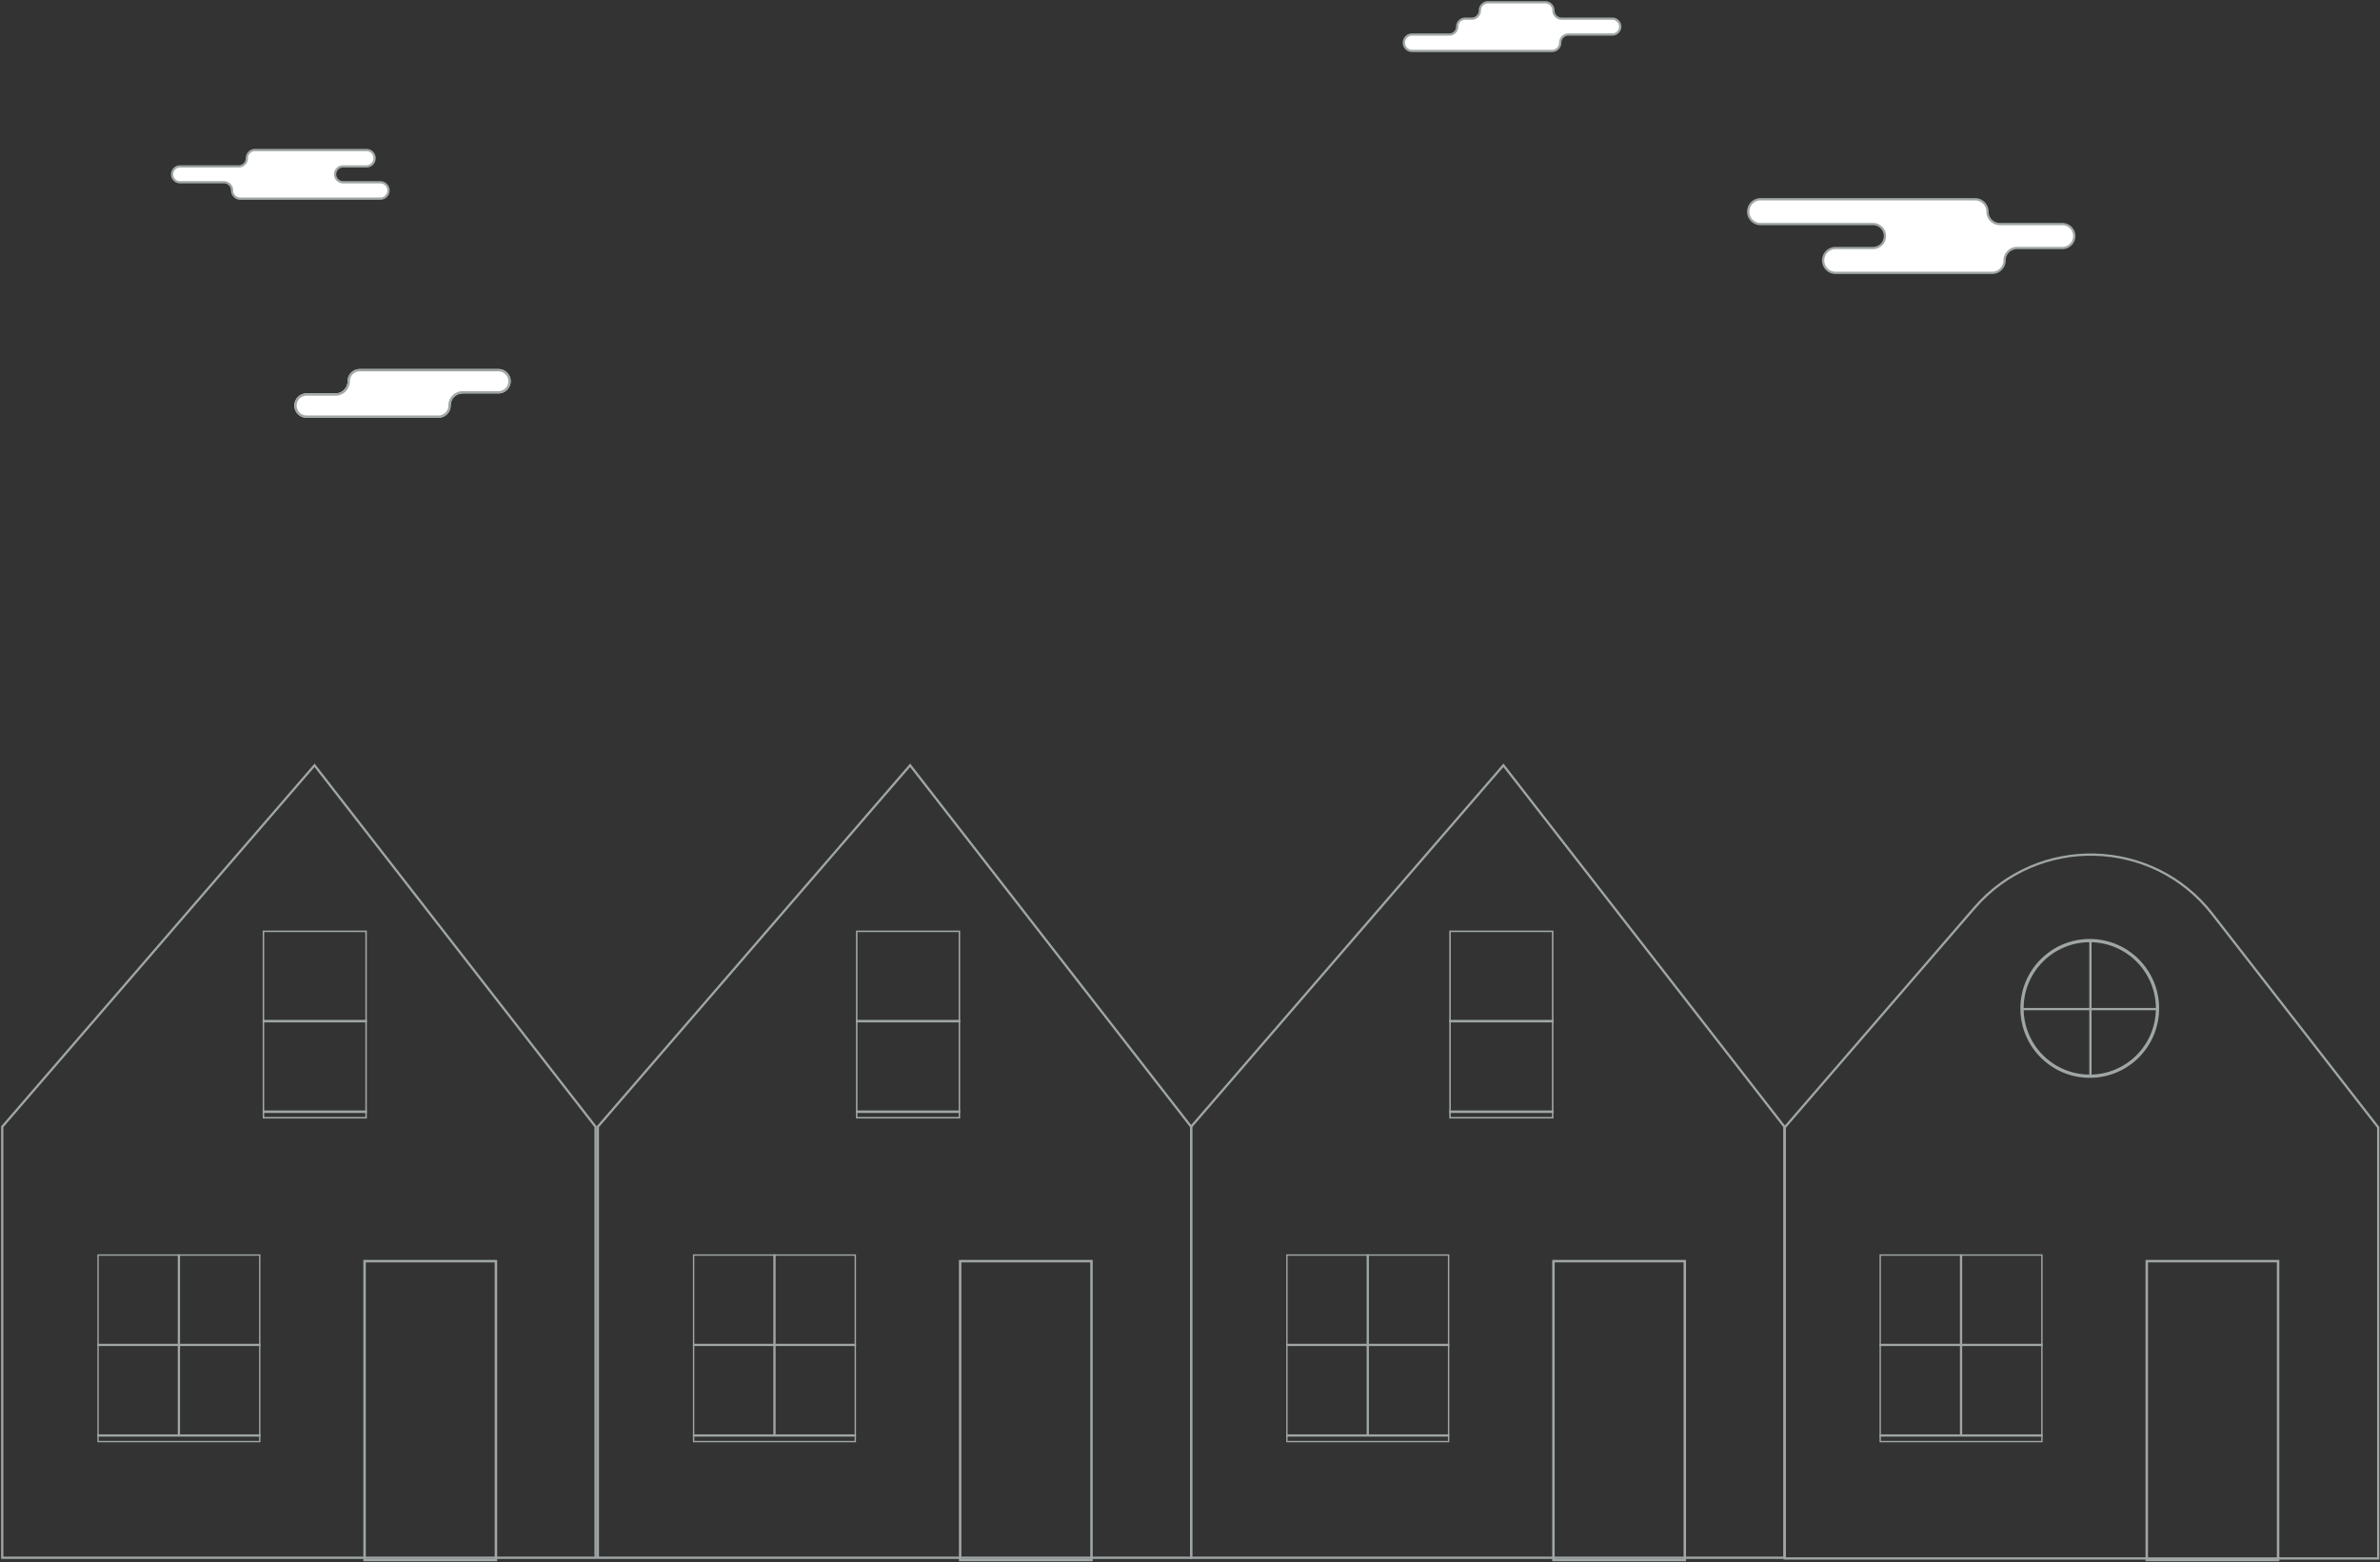 <svg width="1051" height="690" xmlns="http://www.w3.org/2000/svg" xmlns:xlink="http://www.w3.org/1999/xlink"><rect width="100%" height="100%" fill="#333333" stroke="none"/><defs><path d="M82.875 162h61.25a5.375 5.375 0 1 1 0 10.75h-15.75a5.375 5.375 0 0 0-5.375 5.375 5.375 5.375 0 0 1-5.375 5.375h-58.25a5.375 5.375 0 1 1 0-10.75h12.75a5.375 5.375 0 0 0 5.375-5.375A5.375 5.375 0 0 1 82.875 162z" id="a"/></defs><g fill="none" fill-rule="evenodd"><g><g><path stroke="#A0A6A6" stroke-width="1.095" d="M161 689h58V557h-58z"/><path d="M116 494h46v-83h-46v83zm.67-.663h44.66v-81.673h-44.66v81.673z" fill="#A0A6A6"/><path d="M116 491h46" stroke="#A0A6A6" stroke-width="1.103"/><path d="M43 637h72v-83H43v83zm.605-.6h70.79v-81.798h-70.79v81.797z" fill="#A0A6A6"/><path d="M79 554v80M115 594H43M115 634H43" stroke="#A0A6A6"/><path d="M116 451h46" stroke="#A0A6A6" stroke-width="1.103"/><path stroke="#A0A6A6" d="M138.903 338L1 497.629V688h262V497.629z"/><path stroke="#A0A6A6" stroke-width="1.095" d="M424 689h58V557h-58z"/><path d="M378 494h46v-83h-46v83zm.67-.663h44.66v-81.673h-44.66v81.673z" fill="#A0A6A6"/><path d="M378 491h46" stroke="#A0A6A6" stroke-width="1.103"/><path d="M306 637h72v-83h-72v83zm.605-.6h70.79v-81.798h-70.79v81.797z" fill="#A0A6A6"/><path d="M342 554v80M378 594h-72M378 634h-72" stroke="#A0A6A6"/><path d="M378 451h46" stroke="#A0A6A6" stroke-width="1.103"/><path stroke="#A0A6A6" d="M401.903 338L264 497.629V688h262V497.629z"/><path stroke="#A0A6A6" stroke-width="1.095" d="M686 689h58V557h-58z"/><path d="M640 494h46v-83h-46v83zm.67-.663h44.66v-81.673h-44.66v81.673z" fill="#A0A6A6"/><path d="M640 491h46" stroke="#A0A6A6" stroke-width="1.103"/><path d="M568 637h72v-83h-72v83zm.605-.6h70.79v-81.798h-70.79v81.797z" fill="#A0A6A6"/><path d="M604 554v80M640 594h-72M640 634h-72" stroke="#A0A6A6"/><path d="M640 451h46" stroke="#A0A6A6" stroke-width="1.103"/><path stroke="#A0A6A6" d="M663.903 338L526 497.629V688h262V497.629z"/><path stroke="#A0A6A6" stroke-width="1.095" d="M948 689h58V557h-58z"/><path d="M830 637h72v-83h-72v83zm.605-.6h70.79v-81.798h-70.79v81.797z" fill="#A0A6A6"/><path d="M866 554v80M902 594h-72M902 634h-72" stroke="#A0A6A6"/><g stroke="#A0A6A6"><path d="M871.915 400.967l-83.785 96.96v190.385h262.088V497.927l-73.283-94.241c-26.323-33.85-76.985-35.162-105.02-2.72z"/><path d="M952.743 445.375c0 16.541-13.394 29.951-29.916 29.951s-29.917-13.41-29.917-29.951c0-16.542 13.395-29.952 29.917-29.952 16.522 0 29.916 13.41 29.916 29.952z" stroke-width="1.436"/><path d="M923.129 415.423v59.903M892.91 445.677h59.833"/></g></g><g><g transform="translate(76 1)"><use fill="#FFF" xlink:href="#a"/><path stroke="#A0A6A6" d="M82.875 162.5A4.875 4.875 0 0 0 78 167.375a5.875 5.875 0 0 1-5.875 5.875h-12.75a4.875 4.875 0 0 0 0 9.75h58.25a4.875 4.875 0 0 0 4.875-4.875 5.875 5.875 0 0 1 5.875-5.875h15.75a4.875 4.875 0 0 0 0-9.75h-61.25z"/></g><path d="M161.873 66.25h-49.246A3.627 3.627 0 0 0 109 69.877a3.627 3.627 0 0 1-3.627 3.626H79.497a3.497 3.497 0 1 0 0 6.994h19.376a3.627 3.627 0 0 1 3.627 3.626 3.627 3.627 0 0 0 3.627 3.627h61.746a3.627 3.627 0 1 0 0-7.253h-16.376a3.497 3.497 0 1 1 0-6.994h10.376a3.627 3.627 0 0 0 0-7.253zM777.485 88h94.708a5.485 5.485 0 0 1 5.484 5.485 5.485 5.485 0 0 0 5.485 5.484h27.55a5.289 5.289 0 1 1 0 10.578H890.71a5.485 5.485 0 0 0-5.484 5.484 5.485 5.485 0 0 1-5.485 5.485h-69.16a5.485 5.485 0 0 1 0-10.97h16.517a5.289 5.289 0 0 0 0-10.578l-49.613.001a5.485 5.485 0 0 1 0-10.97zM657.127 1h25.246A3.627 3.627 0 0 1 686 4.627a3.627 3.627 0 0 0 3.627 3.626h22.376a3.497 3.497 0 0 1 0 6.994h-19.376A3.627 3.627 0 0 0 689 18.873a3.627 3.627 0 0 1-3.627 3.627h-61.746a3.627 3.627 0 1 1 0-7.253h16.376a3.497 3.497 0 0 0 3.497-3.497 3.497 3.497 0 0 1 3.497-3.497h2.876a3.627 3.627 0 0 0 3.627-3.626A3.627 3.627 0 0 1 657.127 1z" stroke="#A0A6A6" fill="#FFF"/></g></g></g></svg>